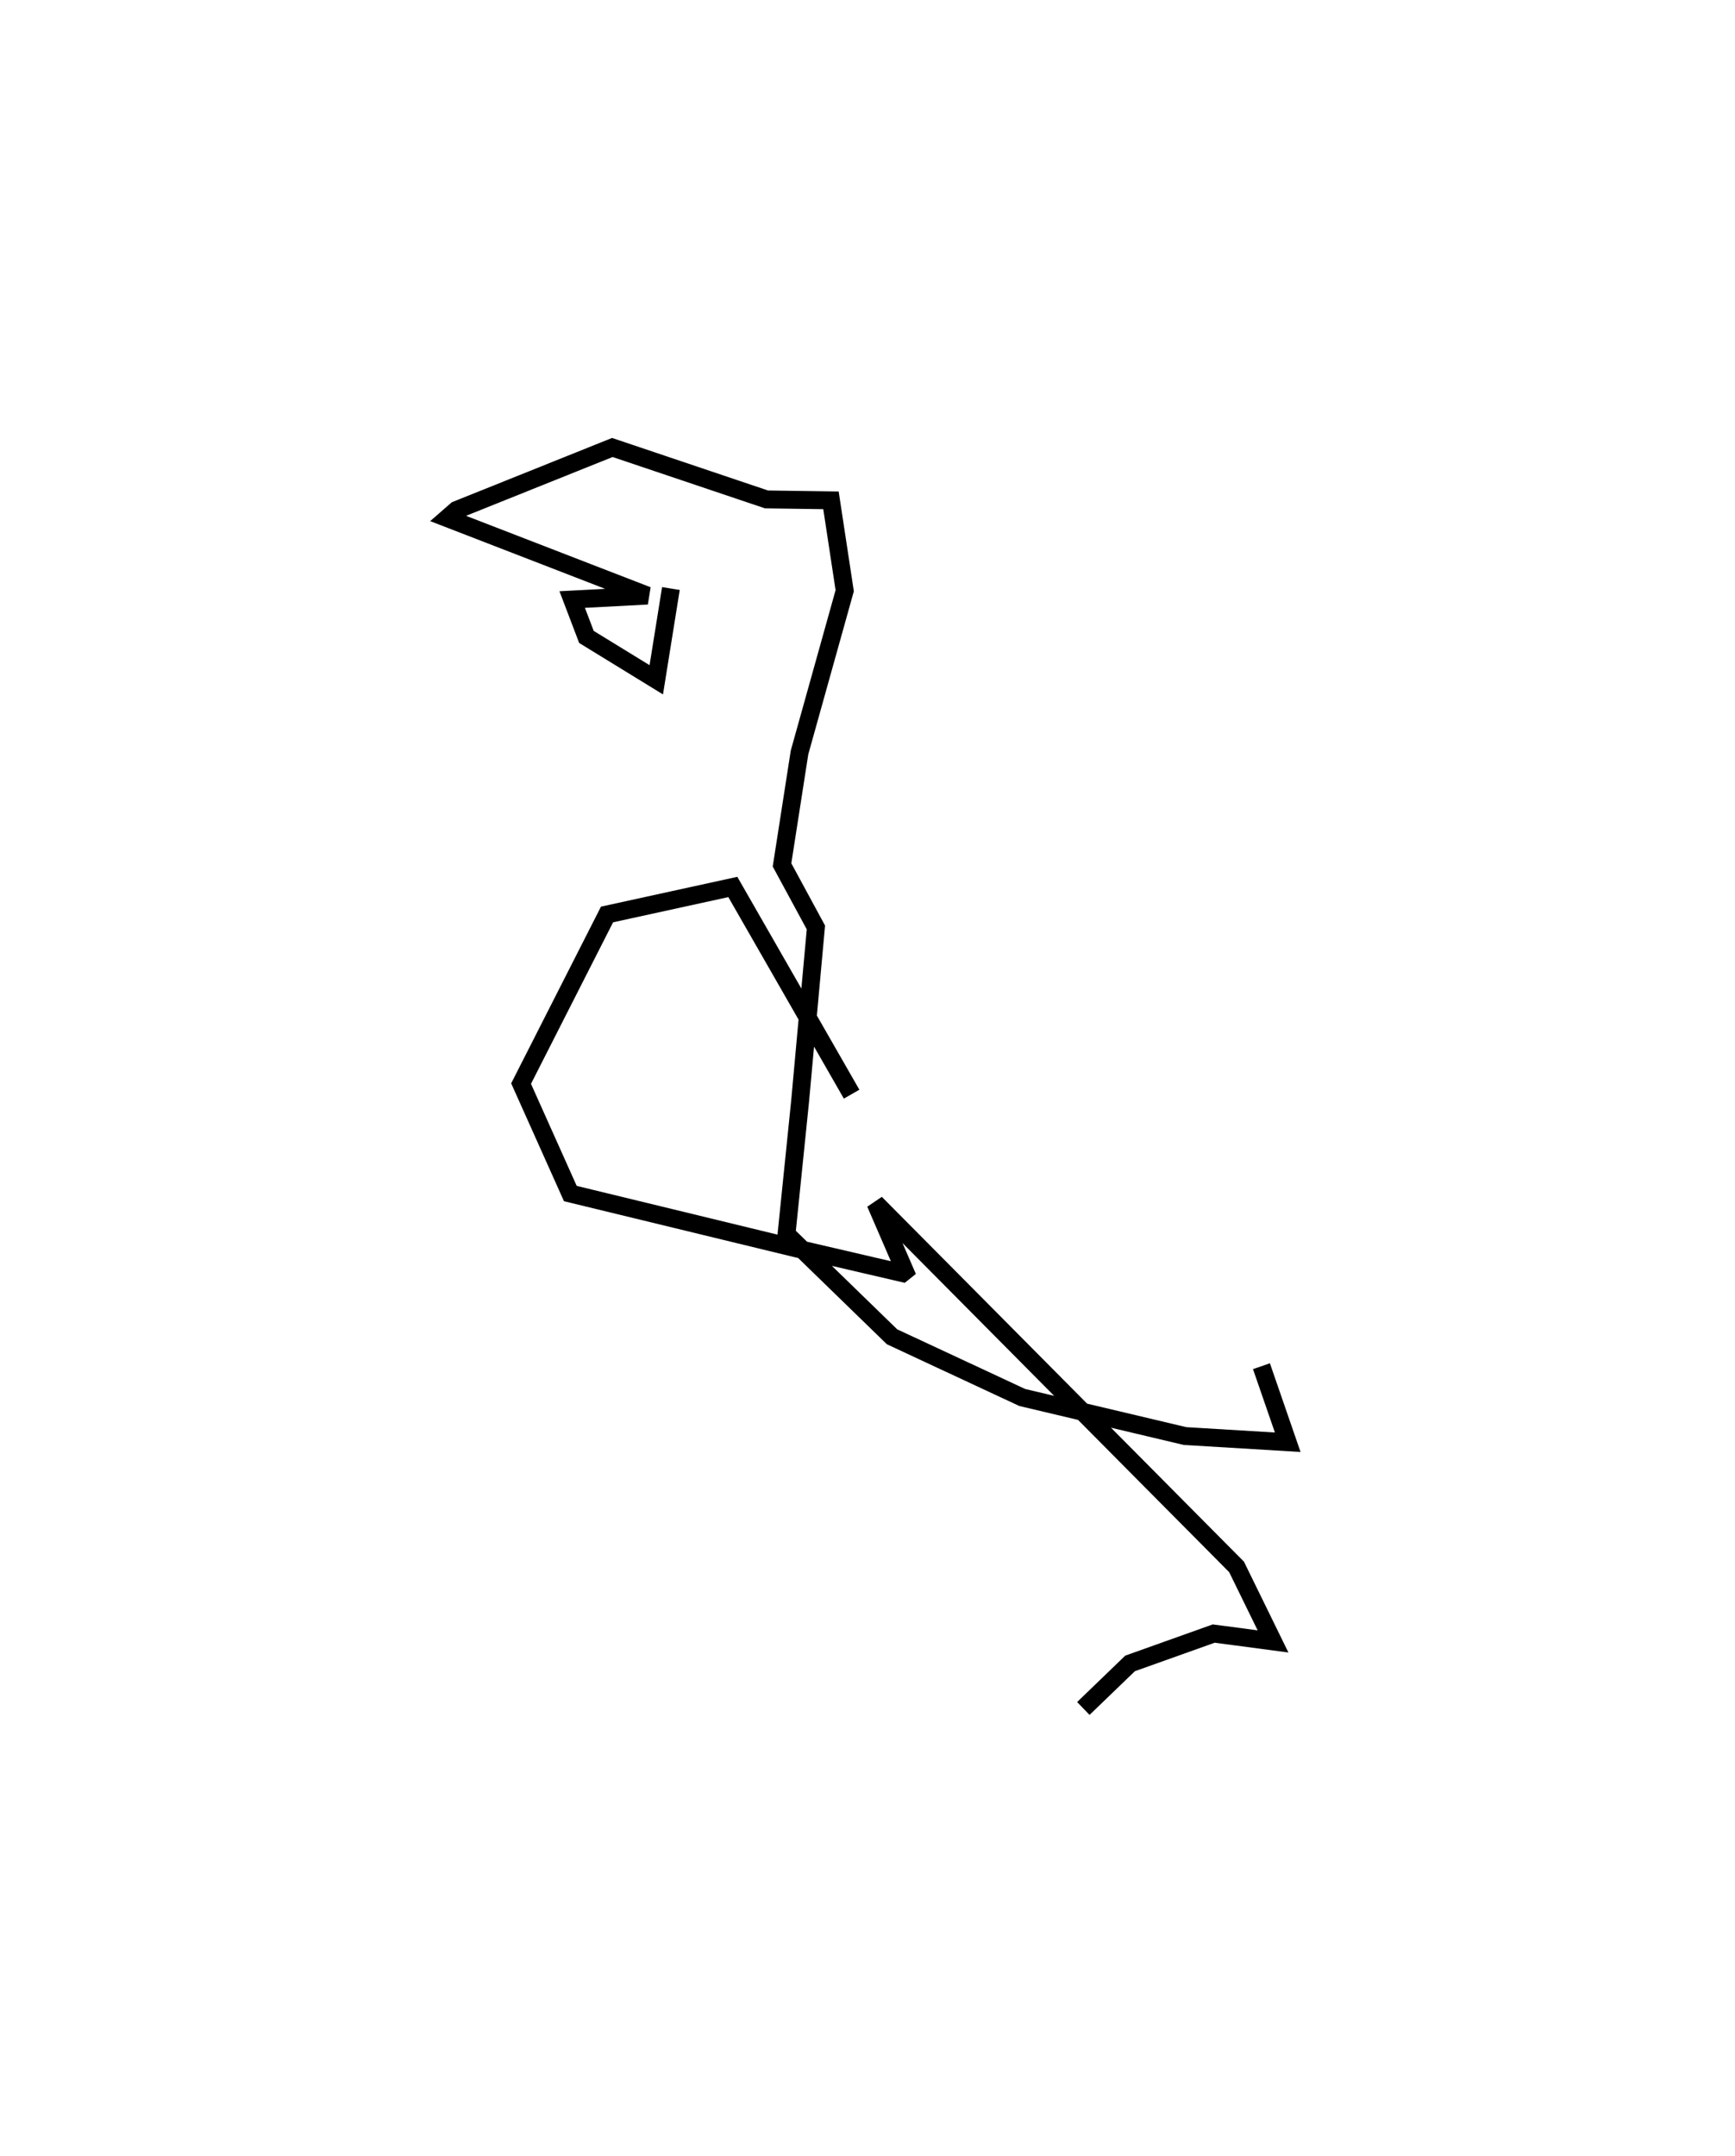 <?xml version="1.0" encoding="utf-8" ?>
<svg baseProfile="full" height="120.447" version="1.1" width="96.982" xmlns="http://www.w3.org/2000/svg" xmlns:ev="http://www.w3.org/2001/xml-events" xmlns:xlink="http://www.w3.org/1999/xlink"><defs /><rect fill="white" height="120.447" width="96.982" x="0" y="0" /><path d="M27.159,26.246 m0.0,0.0 m10.343,6.634 l-0.818,5.099 -3.904,-2.395 l-0.796,-2.089 4.204,-0.22 l-11.189,-4.328 0.52,-0.454 l8.709,-3.493 8.619,2.902 l3.602,0.051 0.768,5.048 l-2.526,9.038 -0.978,6.282 l1.894,3.495 -0.886,9.734 l-0.757,7.404 5.898,5.73 l7.279,3.391 9.099,2.154 l5.74,0.346 -1.468,-4.248 m-22.909,-15.198 l-6.64,-11.576 -7.032,1.537 l-4.804,9.448 2.753,6.143 l12.63,3.064 5.94,1.382 l0.134,-0.107 -1.647,-3.803 l20.184,20.324 2.038,4.162 l-3.314,-0.439 -4.677,1.668 l-2.612,2.517 " fill="none" stroke="black" stroke-width="1" /></svg>
